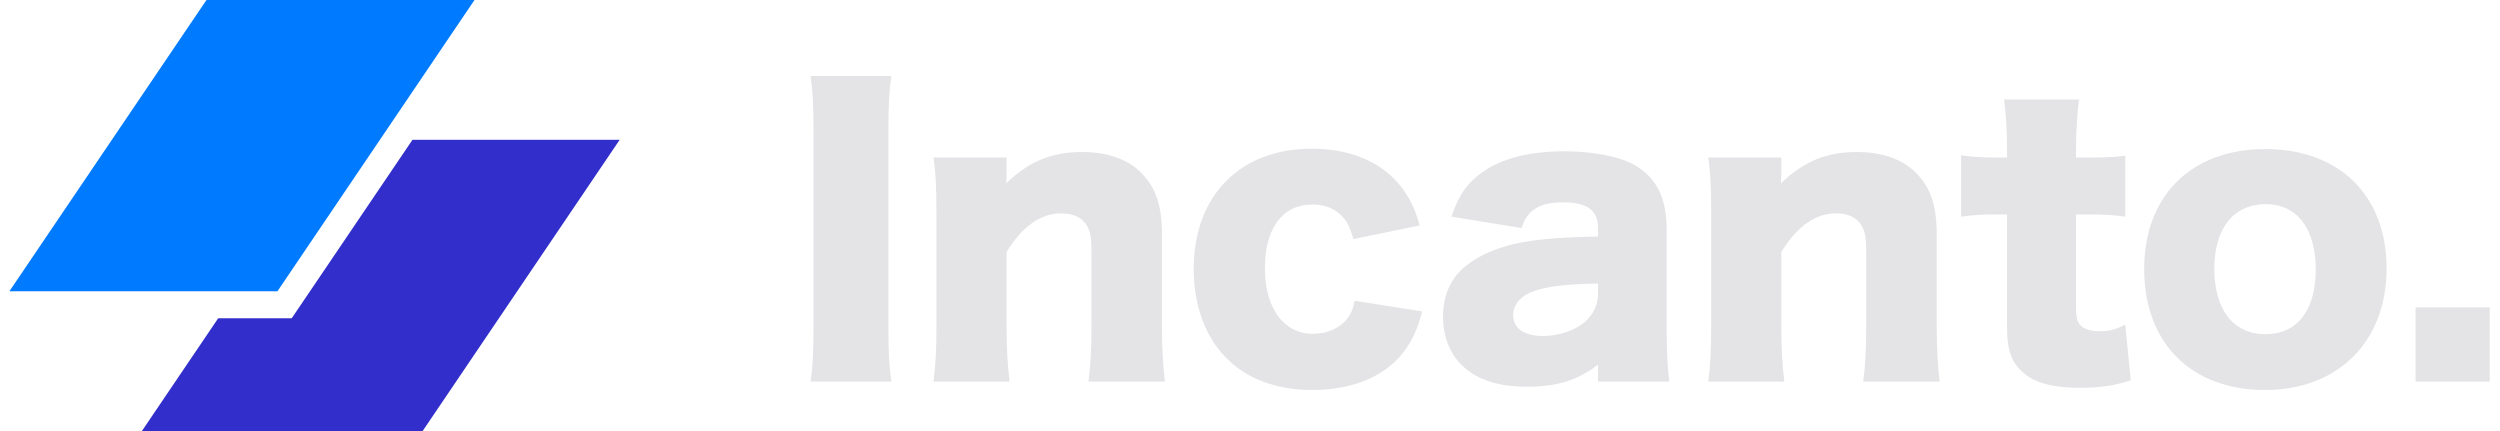 <svg width="232" height="40" viewBox="0 0 232 40" fill="none" xmlns="http://www.w3.org/2000/svg">
<g id="8">
<path id="Vector" d="M19.16 0H44.033L25.747 27.027H0.874L19.16 0Z" fill="#007AFF"/>
<path id="Vector_2" d="M20.25 29.532L13.167 40H39.22L57.506 12.973H38.278L27.074 29.532H20.25Z" fill="#312ECB"/>
<g id="Incanto.">
<path d="M75.22 7.051C75.424 8.551 75.492 9.54 75.492 12.096V30.365C75.492 32.649 75.424 34.08 75.22 35.41H82.718C82.514 33.978 82.445 32.717 82.445 30.365V12.096C82.445 9.608 82.514 8.449 82.718 7.051H75.22Z" fill="#E4E4E7"/>
<path d="M93.685 35.41C93.48 33.637 93.412 32.206 93.412 30.263V23.378C94.878 20.992 96.582 19.799 98.491 19.799C99.513 19.799 100.297 20.14 100.74 20.753C101.149 21.333 101.285 21.912 101.285 23.276V30.263C101.285 32.342 101.217 33.773 101.013 35.41H108.102C107.932 33.978 107.83 32.274 107.83 30.297V21.742C107.83 19.049 107.25 17.379 105.887 16.016C104.626 14.755 102.751 14.107 100.399 14.107C97.604 14.107 95.525 14.959 93.378 17.004C93.378 16.765 93.412 16.254 93.412 16.05V14.618H86.629C86.834 15.982 86.902 17.413 86.902 19.765V30.263C86.902 32.376 86.834 33.807 86.629 35.41H93.685Z" fill="#E4E4E7"/>
<path d="M131.735 20.924C130.611 16.39 126.964 13.8 121.715 13.8C115.068 13.8 110.774 18.163 110.774 24.98C110.774 28.32 111.864 31.319 113.841 33.262C115.716 35.171 118.511 36.193 121.783 36.193C125.737 36.193 128.838 34.796 130.542 32.274C131.19 31.285 131.599 30.365 131.974 28.899L125.703 27.911C125.566 28.695 125.396 29.036 125.089 29.479C124.407 30.433 123.18 30.979 121.851 30.979C119.124 30.979 117.386 28.593 117.386 24.912C117.386 21.162 119.022 18.981 121.783 18.981C123.01 18.981 123.964 19.39 124.646 20.174C125.089 20.685 125.293 21.162 125.6 22.185L131.735 20.924Z" fill="#E4E4E7"/>
<path d="M148.294 21.946C145.84 22.014 144.818 22.049 143.489 22.185C140.421 22.457 138.137 23.173 136.399 24.4C134.763 25.525 133.911 27.229 133.911 29.377C133.911 31.251 134.559 32.887 135.786 34.012C137.149 35.273 139.092 35.887 141.682 35.887C144.477 35.887 146.386 35.307 148.294 33.842V35.41H154.907C154.736 33.876 154.668 32.649 154.668 30.57V21.367C154.668 18.299 153.714 16.425 151.532 15.232C150.203 14.516 147.749 14.039 145.227 14.039C141.921 14.039 139.398 14.686 137.558 15.982C136.126 17.004 135.377 18.095 134.695 20.106L141.205 21.162C141.716 19.492 142.875 18.776 145.056 18.776C147.306 18.776 148.294 19.526 148.294 21.162V21.946ZM148.294 27.263C148.294 28.286 147.851 29.206 147.067 29.888C146.147 30.672 144.613 31.183 143.216 31.183C141.444 31.183 140.421 30.467 140.421 29.24C140.421 28.252 141.171 27.4 142.398 26.991C143.795 26.548 145.261 26.377 148.294 26.309V27.263Z" fill="#E4E4E7"/>
<path d="M165.581 35.41C165.376 33.637 165.308 32.206 165.308 30.263V23.378C166.774 20.992 168.478 19.799 170.387 19.799C171.409 19.799 172.193 20.14 172.636 20.753C173.045 21.333 173.182 21.912 173.182 23.276V30.263C173.182 32.342 173.114 33.773 172.909 35.41H179.999C179.828 33.978 179.726 32.274 179.726 30.297V21.742C179.726 19.049 179.146 17.379 177.783 16.016C176.522 14.755 174.647 14.107 172.296 14.107C169.501 14.107 167.421 14.959 165.274 17.004C165.274 16.765 165.308 16.254 165.308 16.05V14.618H158.526C158.73 15.982 158.798 17.413 158.798 19.765V30.263C158.798 32.376 158.73 33.807 158.526 35.41H165.581Z" fill="#E4E4E7"/>
<path d="M186.249 14.618H185.022C183.829 14.618 182.977 14.55 181.988 14.414V20.106C182.977 19.969 183.863 19.901 184.953 19.901H186.249V30.331C186.249 32.649 186.726 33.807 188.021 34.796C189.112 35.614 190.714 35.989 193.031 35.989C194.872 35.989 196.201 35.784 197.735 35.307L197.224 30.126C196.372 30.57 195.724 30.74 194.838 30.74C194.19 30.74 193.645 30.604 193.27 30.365C192.827 30.058 192.656 29.581 192.656 28.627V19.901H194.088C195.315 19.901 196.201 19.969 197.224 20.106V14.448C196.167 14.584 195.383 14.618 193.884 14.618H192.656V13.902C192.656 12.266 192.759 10.63 192.929 9.233H185.976C186.181 10.835 186.249 12.198 186.249 13.902V14.618Z" fill="#E4E4E7"/>
<path d="M210.193 36.193C216.976 36.193 221.475 31.694 221.475 24.912C221.475 18.163 217.112 13.834 210.227 13.834C203.342 13.834 198.98 18.163 198.98 24.98C198.98 31.831 203.342 36.193 210.193 36.193ZM210.261 18.947C213.159 18.947 214.897 21.196 214.897 25.014C214.897 28.797 213.193 31.013 210.227 31.013C207.262 31.013 205.49 28.729 205.49 24.946C205.49 21.196 207.262 18.947 210.261 18.947Z" fill="#E4E4E7"/>
<path d="M224.162 28.524V35.41H231.047V28.524H224.162Z" fill="#E4E4E7"/>
</g>
</g>
</svg>
